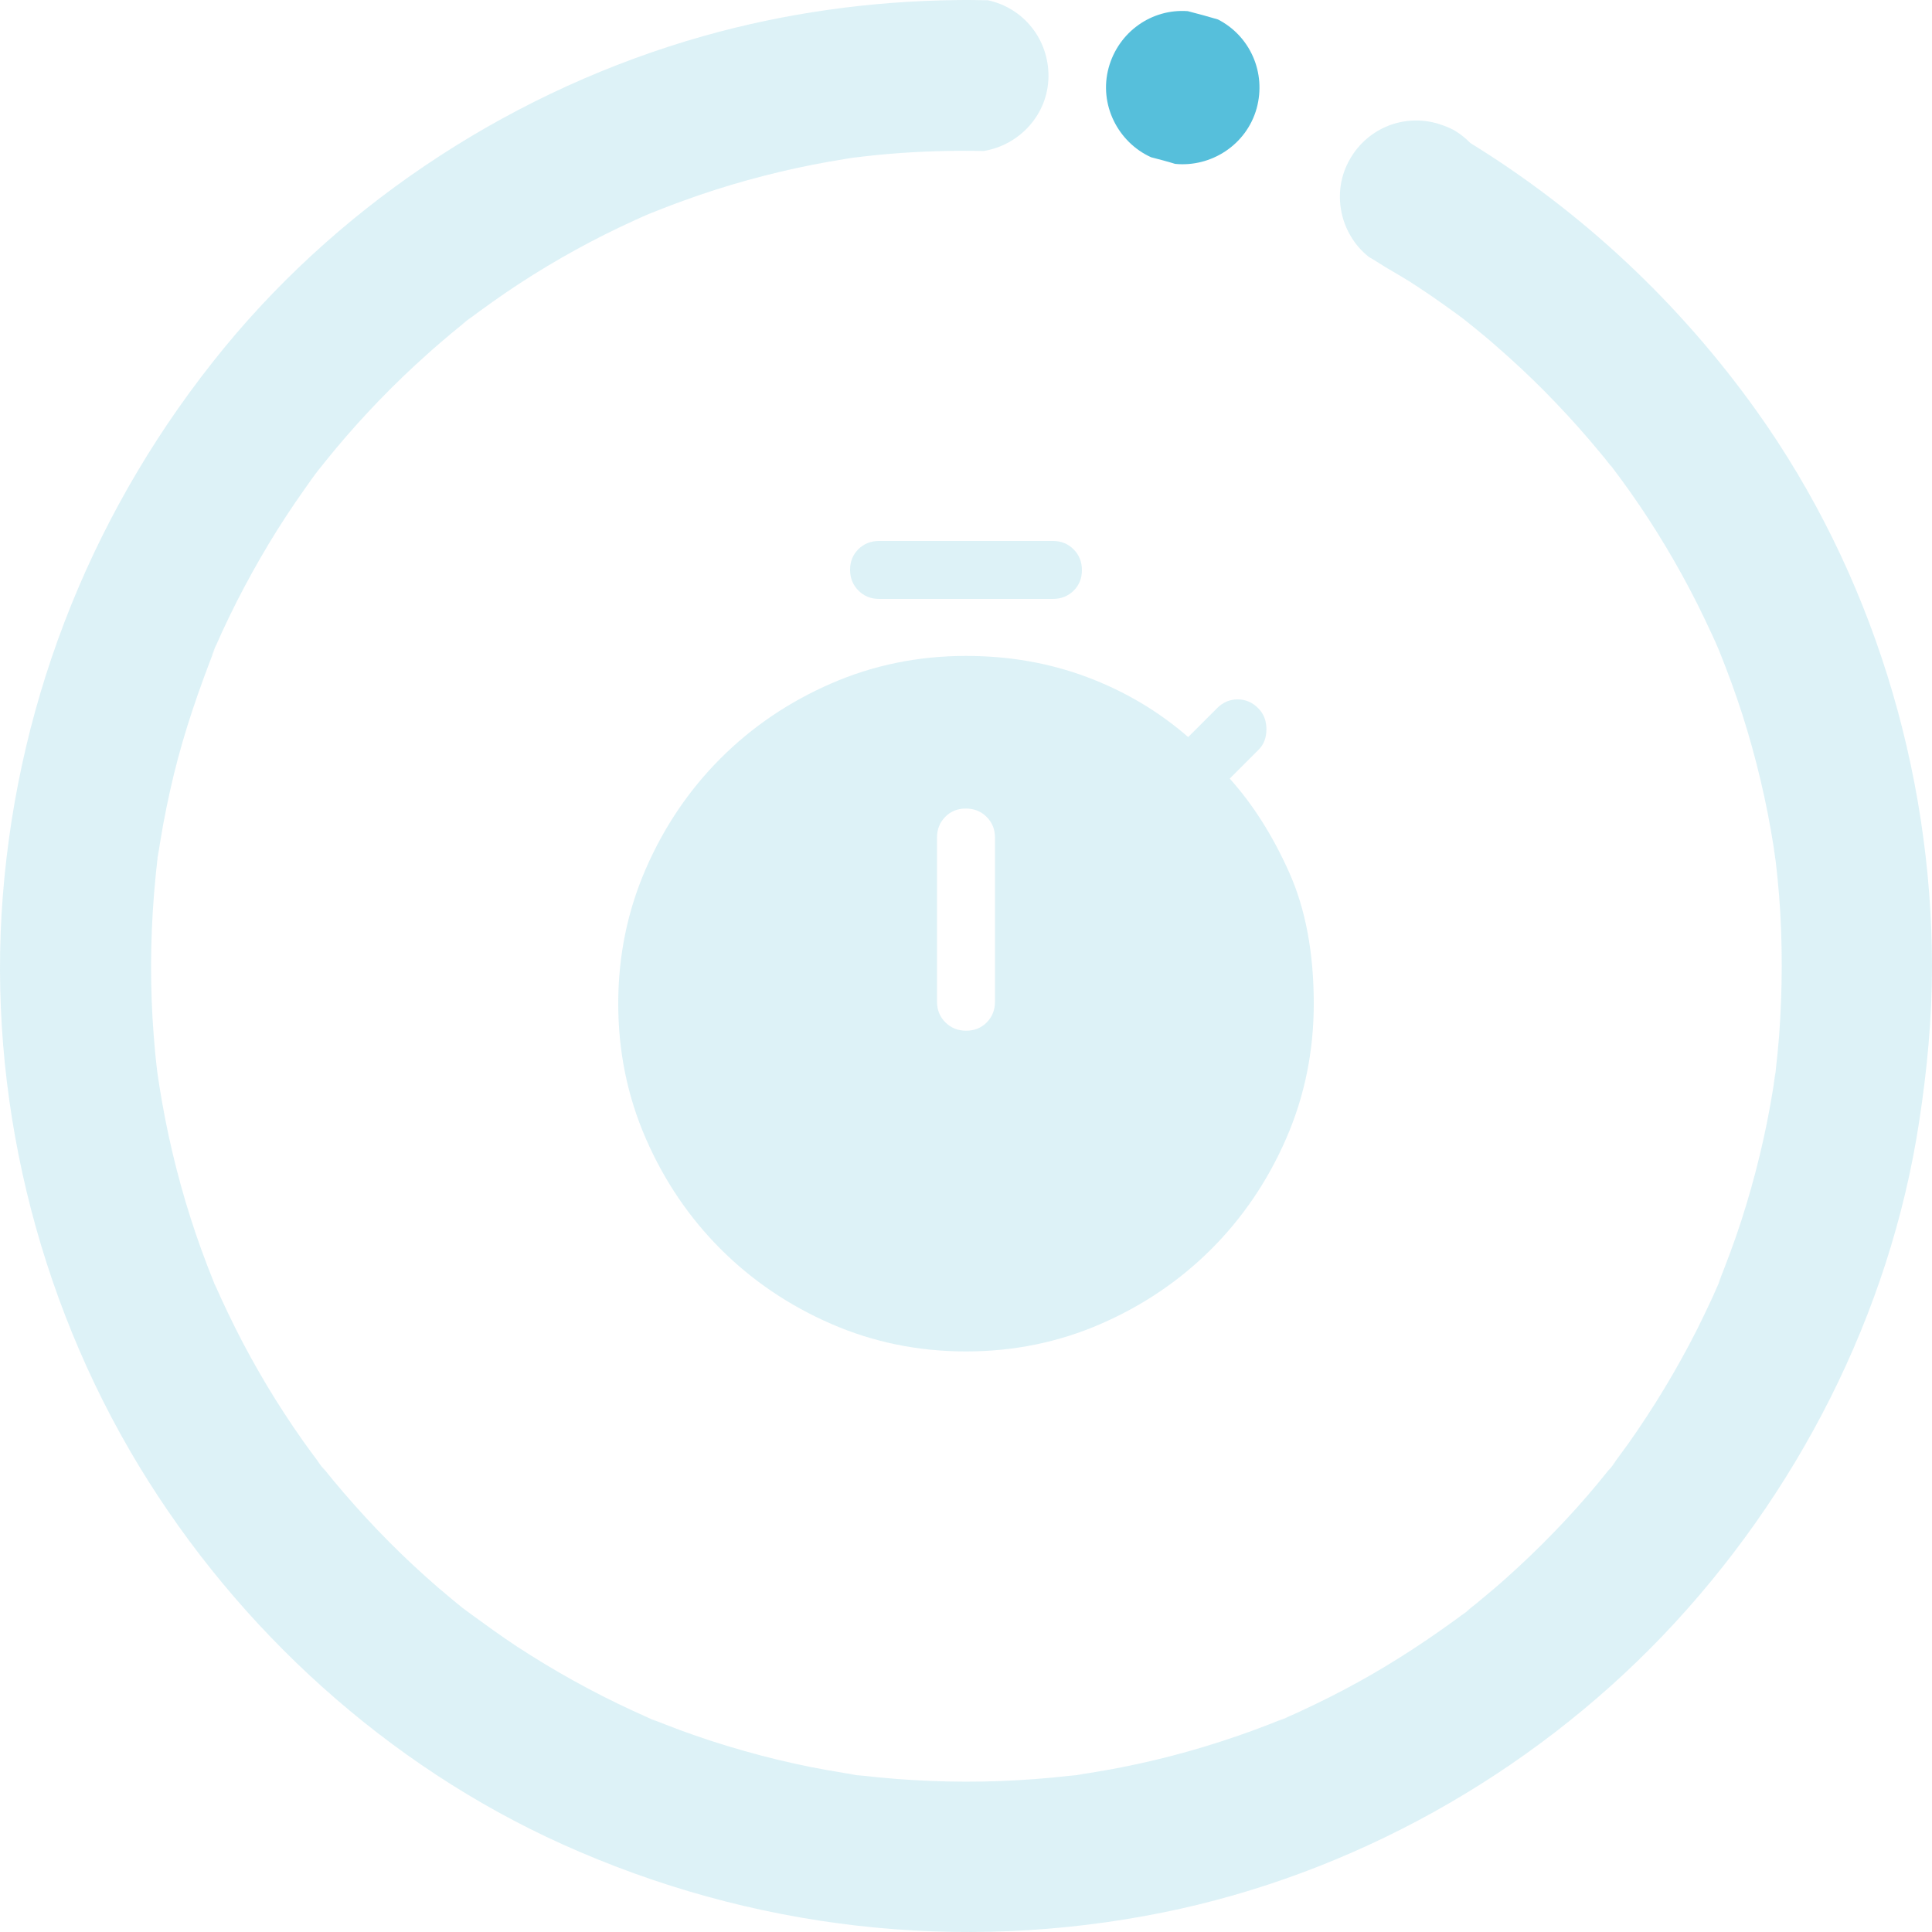 <svg width="100" height="100" viewBox="0 0 100 100" fill="none" xmlns="http://www.w3.org/2000/svg">
<path d="M45.5 31C45.075 31 44.719 30.855 44.431 30.566C44.144 30.277 44 29.919 44 29.491C44 29.064 44.144 28.708 44.431 28.425C44.719 28.142 45.075 28 45.5 28H54.5C54.925 28 55.281 28.145 55.569 28.434C55.856 28.723 56 29.081 56 29.509C56 29.936 55.856 30.292 55.569 30.575C55.281 30.858 54.925 31 54.5 31H45.5ZM50.009 53.35C50.436 53.35 50.792 53.206 51.075 52.919C51.358 52.631 51.5 52.275 51.5 51.85V43.35C51.5 42.925 51.355 42.569 51.066 42.281C50.777 41.994 50.419 41.85 49.991 41.85C49.564 41.85 49.208 41.994 48.925 42.281C48.642 42.569 48.5 42.925 48.5 43.35V51.85C48.5 52.275 48.645 52.631 48.934 52.919C49.223 53.206 49.581 53.35 50.009 53.35ZM50 69.95C47.533 69.95 45.208 69.475 43.025 68.525C40.842 67.575 38.933 66.283 37.3 64.65C35.667 63.017 34.375 61.108 33.425 58.925C32.475 56.742 32 54.417 32 51.95C32 49.483 32.475 47.158 33.425 44.975C34.375 42.792 35.667 40.883 37.3 39.25C38.933 37.617 40.842 36.325 43.025 35.375C45.208 34.425 47.533 33.95 50 33.95C52.233 33.95 54.325 34.317 56.275 35.05C58.225 35.783 59.967 36.817 61.5 38.15L63 36.65C63.3 36.35 63.654 36.2 64.061 36.2C64.468 36.2 64.825 36.354 65.13 36.663C65.41 36.946 65.55 37.306 65.55 37.744C65.55 38.181 65.417 38.533 65.15 38.8L63.65 40.3C64.85 41.633 65.875 43.25 66.725 45.15C67.575 47.05 68 49.317 68 51.95C68 54.417 67.525 56.742 66.575 58.925C65.625 61.108 64.333 63.017 62.7 64.65C61.067 66.283 59.158 67.575 56.975 68.525C54.792 69.475 52.467 69.95 50 69.95Z" fill="#56BFDB" fill-opacity="0.2"/>
<path d="M90.932 21.288C86.926 15.676 81.893 10.973 76.109 7.405C75.874 7.17 75.62 6.955 75.327 6.779C75.034 6.603 74.721 6.496 74.418 6.398C72.689 5.89 70.822 6.603 69.884 8.216C68.878 9.937 69.357 12.117 70.852 13.3C71.135 13.457 71.409 13.642 71.682 13.809C72.249 14.151 72.835 14.473 73.382 14.845C73.832 15.138 74.272 15.441 74.711 15.754C74.946 15.92 75.171 16.087 75.405 16.253C75.503 16.331 75.61 16.399 75.708 16.478L75.718 16.487C75.591 16.39 75.561 16.36 75.835 16.575C76.392 17.006 75.855 16.595 75.718 16.487C75.864 16.605 76.128 16.81 76.187 16.859C76.382 17.015 76.578 17.181 76.773 17.338C77.232 17.719 77.682 18.12 78.131 18.521C78.952 19.264 79.744 20.026 80.506 20.828C81.297 21.649 82.05 22.5 82.773 23.37C82.959 23.585 83.134 23.81 83.31 24.035C83.34 24.074 83.369 24.113 83.408 24.152C83.388 24.123 83.369 24.094 83.349 24.064C82.988 23.585 83.603 24.397 83.613 24.406C83.555 24.318 83.486 24.24 83.418 24.152C83.74 24.582 84.053 25.003 84.366 25.443C85.685 27.31 86.857 29.275 87.883 31.319C88.137 31.837 88.391 32.355 88.626 32.873C88.734 33.108 88.841 33.342 88.939 33.577C88.987 33.694 89.036 33.812 89.095 33.929C89.056 33.841 89.027 33.782 88.997 33.714C89.427 34.789 89.828 35.874 90.18 36.969C90.893 39.208 91.44 41.506 91.802 43.823C91.841 44.087 91.87 44.351 91.919 44.605C91.88 44.38 91.86 44.233 91.841 44.126C91.87 44.302 91.909 44.536 91.919 44.654C91.987 45.221 92.036 45.778 92.085 46.345C92.183 47.557 92.222 48.77 92.222 49.992C92.222 51.204 92.173 52.426 92.085 53.639C92.036 54.235 91.978 54.831 91.909 55.428C91.909 55.447 91.9 55.477 91.9 55.496C91.909 55.457 91.909 55.418 91.919 55.379C91.919 55.398 91.782 56.444 91.86 55.828C91.87 55.721 91.89 55.613 91.9 55.506C91.841 55.789 91.821 56.083 91.772 56.366C91.401 58.683 90.844 60.971 90.121 63.21C89.769 64.305 89.359 65.37 88.939 66.436C88.939 66.436 88.939 66.426 88.948 66.426C88.997 66.309 89.056 66.192 89.105 66.074C89.105 66.084 88.704 67.042 88.939 66.475C88.939 66.465 88.948 66.456 88.948 66.446C88.831 66.71 88.724 66.964 88.606 67.218C88.352 67.766 88.089 68.313 87.815 68.861C86.779 70.904 85.597 72.859 84.278 74.727C83.994 75.118 83.701 75.509 83.418 75.9C83.457 75.851 83.486 75.812 83.525 75.763C83.975 75.206 83.027 76.428 83.32 76.027C83.349 75.988 83.379 75.939 83.418 75.9C83.379 75.949 83.33 76.007 83.291 76.056C83.095 76.301 82.89 76.545 82.695 76.79C81.972 77.66 81.209 78.51 80.418 79.322C79.626 80.143 78.806 80.925 77.965 81.678C77.565 82.04 77.154 82.382 76.744 82.724C76.529 82.91 76.304 83.086 76.079 83.262C76.021 83.311 75.962 83.359 75.894 83.408C75.913 83.389 75.943 83.369 75.972 83.359C76.548 82.929 75.259 83.926 75.786 83.506C75.825 83.477 75.864 83.447 75.903 83.418C74.096 84.767 72.22 86.009 70.246 87.094C69.269 87.632 68.272 88.13 67.256 88.6C67.002 88.717 66.738 88.834 66.484 88.942C66.494 88.942 66.503 88.932 66.513 88.932C67.099 88.697 65.575 89.343 66.464 88.952C66.464 88.952 66.474 88.952 66.474 88.942C65.917 89.167 65.36 89.382 64.803 89.587C62.605 90.389 60.347 91.024 58.061 91.474C57.514 91.581 56.966 91.679 56.409 91.767C56.175 91.806 55.94 91.836 55.706 91.875C55.794 91.865 55.882 91.855 55.97 91.845C56.458 91.787 55.041 91.972 55.52 91.904C55.579 91.894 55.637 91.885 55.696 91.875C55.589 91.885 55.481 91.904 55.374 91.914C54.172 92.051 52.97 92.139 51.768 92.188C49.374 92.276 46.98 92.178 44.605 91.904C44.527 91.894 44.439 91.885 44.361 91.875C44.39 91.885 44.429 91.885 44.459 91.894C45.192 92.002 43.589 91.787 44.107 91.845C44.195 91.855 44.273 91.865 44.361 91.875C44.136 91.836 43.902 91.806 43.677 91.767C43.091 91.669 42.514 91.572 41.928 91.454C40.775 91.22 39.632 90.946 38.508 90.623C37.394 90.311 36.28 89.949 35.195 89.548C34.697 89.362 34.199 89.167 33.7 88.971C33.779 89.01 33.867 89.04 33.974 89.098C33.857 89.049 33.739 89 33.622 88.942C33.622 88.942 33.612 88.942 33.612 88.932C33.603 88.932 33.593 88.922 33.583 88.922C33.437 88.864 33.231 88.766 33.329 88.805C33.134 88.717 32.948 88.639 32.762 88.551C30.681 87.593 28.678 86.478 26.763 85.227C25.913 84.669 25.102 84.073 24.281 83.477C24.535 83.662 24.691 83.78 23.978 83.252C24.076 83.33 24.183 83.398 24.281 83.477C24.163 83.389 24.017 83.281 23.939 83.222C23.714 83.046 23.499 82.861 23.284 82.685C22.844 82.323 22.414 81.951 21.994 81.57C20.304 80.055 18.73 78.403 17.274 76.653C17.118 76.457 16.952 76.261 16.796 76.066C16.757 76.017 16.708 75.958 16.669 75.91C16.698 75.949 16.727 75.998 16.757 76.037C17.03 76.408 16.2 75.333 16.493 75.695C16.551 75.763 16.61 75.841 16.659 75.91C16.327 75.47 16.004 75.03 15.682 74.58C15.027 73.651 14.402 72.693 13.815 71.715C13.229 70.728 12.672 69.731 12.164 68.704C11.92 68.215 11.685 67.727 11.46 67.238C11.343 66.974 11.226 66.72 11.109 66.456C11.138 66.534 11.167 66.602 11.197 66.68C11.118 66.485 11.03 66.299 10.952 66.104C11.001 66.221 11.05 66.338 11.109 66.456C11.089 66.407 11.07 66.368 11.05 66.319C10.171 64.158 9.467 61.939 8.93 59.671C8.656 58.517 8.431 57.363 8.246 56.19C8.207 55.926 8.167 55.662 8.128 55.408C8.148 55.555 8.167 55.662 8.177 55.75C8.158 55.643 8.148 55.535 8.138 55.457C8.06 54.831 8.001 54.196 7.953 53.56C7.767 51.136 7.777 48.701 7.972 46.277C8.021 45.71 8.07 45.143 8.138 44.585C8.148 44.517 8.158 44.449 8.158 44.39C8.148 44.439 8.138 44.488 8.138 44.546C8.06 45.064 8.275 43.461 8.187 44.194C8.177 44.263 8.168 44.321 8.168 44.39C8.207 44.116 8.246 43.833 8.294 43.559C8.48 42.395 8.724 41.232 8.998 40.088C9.545 37.84 10.298 35.679 11.138 33.528C11.089 33.636 11.04 33.743 10.991 33.86C10.796 34.291 11.334 33.02 11.158 33.46C11.148 33.479 11.138 33.508 11.128 33.528C11.148 33.489 11.158 33.45 11.177 33.42C11.285 33.186 11.382 32.951 11.49 32.717C11.734 32.198 11.978 31.68 12.242 31.162C12.76 30.145 13.317 29.138 13.903 28.161C14.49 27.183 15.115 26.235 15.78 25.296C16.004 24.974 16.239 24.641 16.483 24.328C16.248 24.622 16.786 23.937 16.796 23.927C16.688 24.055 16.59 24.191 16.483 24.328C16.503 24.309 16.512 24.299 16.532 24.27C16.61 24.172 16.688 24.074 16.766 23.976C16.962 23.732 17.167 23.487 17.363 23.243C18.818 21.503 20.401 19.86 22.102 18.345C22.522 17.964 22.962 17.592 23.392 17.23C23.587 17.074 23.782 16.908 23.978 16.751C24.036 16.703 24.105 16.654 24.163 16.605C24.134 16.624 24.115 16.644 24.085 16.663C23.548 17.064 24.838 16.067 24.271 16.517C24.232 16.546 24.193 16.575 24.154 16.605C25.043 15.94 25.942 15.295 26.87 14.688C28.785 13.437 30.798 12.332 32.889 11.384C33.124 11.277 33.358 11.169 33.593 11.071C33.603 11.071 33.603 11.071 33.612 11.061C34.511 10.67 32.909 11.335 33.612 11.061C33.622 11.061 33.632 11.052 33.642 11.052C34.209 10.827 34.775 10.602 35.352 10.397C36.446 9.996 37.55 9.644 38.674 9.331C39.808 9.018 40.951 8.744 42.104 8.519C42.651 8.412 43.208 8.314 43.755 8.226C43.873 8.207 44 8.187 44.117 8.168C43.912 8.197 44.009 8.177 44.195 8.158C44.166 8.158 44.146 8.168 44.117 8.168C44.146 8.168 44.156 8.168 44.185 8.158C44.381 8.138 44.576 8.109 44.781 8.089C46.394 7.904 48.025 7.816 49.648 7.806C50.068 7.806 50.488 7.806 50.908 7.816C52.765 7.522 54.26 5.919 54.269 3.944C54.279 2.028 52.97 0.405 51.133 0.014C50.595 0.004 50.068 -0.006 49.53 0.004C45.084 0.053 40.648 0.669 36.397 1.871C26.782 4.589 17.939 10.289 11.597 18.012C4.953 26.117 0.966 35.913 0.145 46.374C-0.656 56.611 1.884 67.12 7.2 75.89C12.34 84.366 20.069 91.386 29.118 95.463C38.879 99.862 49.677 101.114 60.181 98.992C69.982 97.017 79.177 91.865 86.085 84.64C93.013 77.386 97.821 68 99.335 58.057C99.746 55.389 100 52.71 100 50.011C99.99 39.824 96.863 29.608 90.932 21.288ZM44.625 8.109C44.488 8.119 44.342 8.138 44.205 8.158C44.39 8.138 44.625 8.109 44.625 8.109Z" fill="#56BFDB" fill-opacity="0.2"/>
<path d="M57.383 3.508C56.865 5.414 57.872 7.368 59.582 8.14C60.002 8.248 60.413 8.355 60.823 8.482C62.679 8.668 64.516 7.505 65.044 5.609C65.552 3.762 64.702 1.857 63.041 1.007C62.523 0.851 62.005 0.714 61.478 0.577C59.611 0.44 57.892 1.652 57.383 3.508Z" fill="#56BFDB"/>
</svg>

